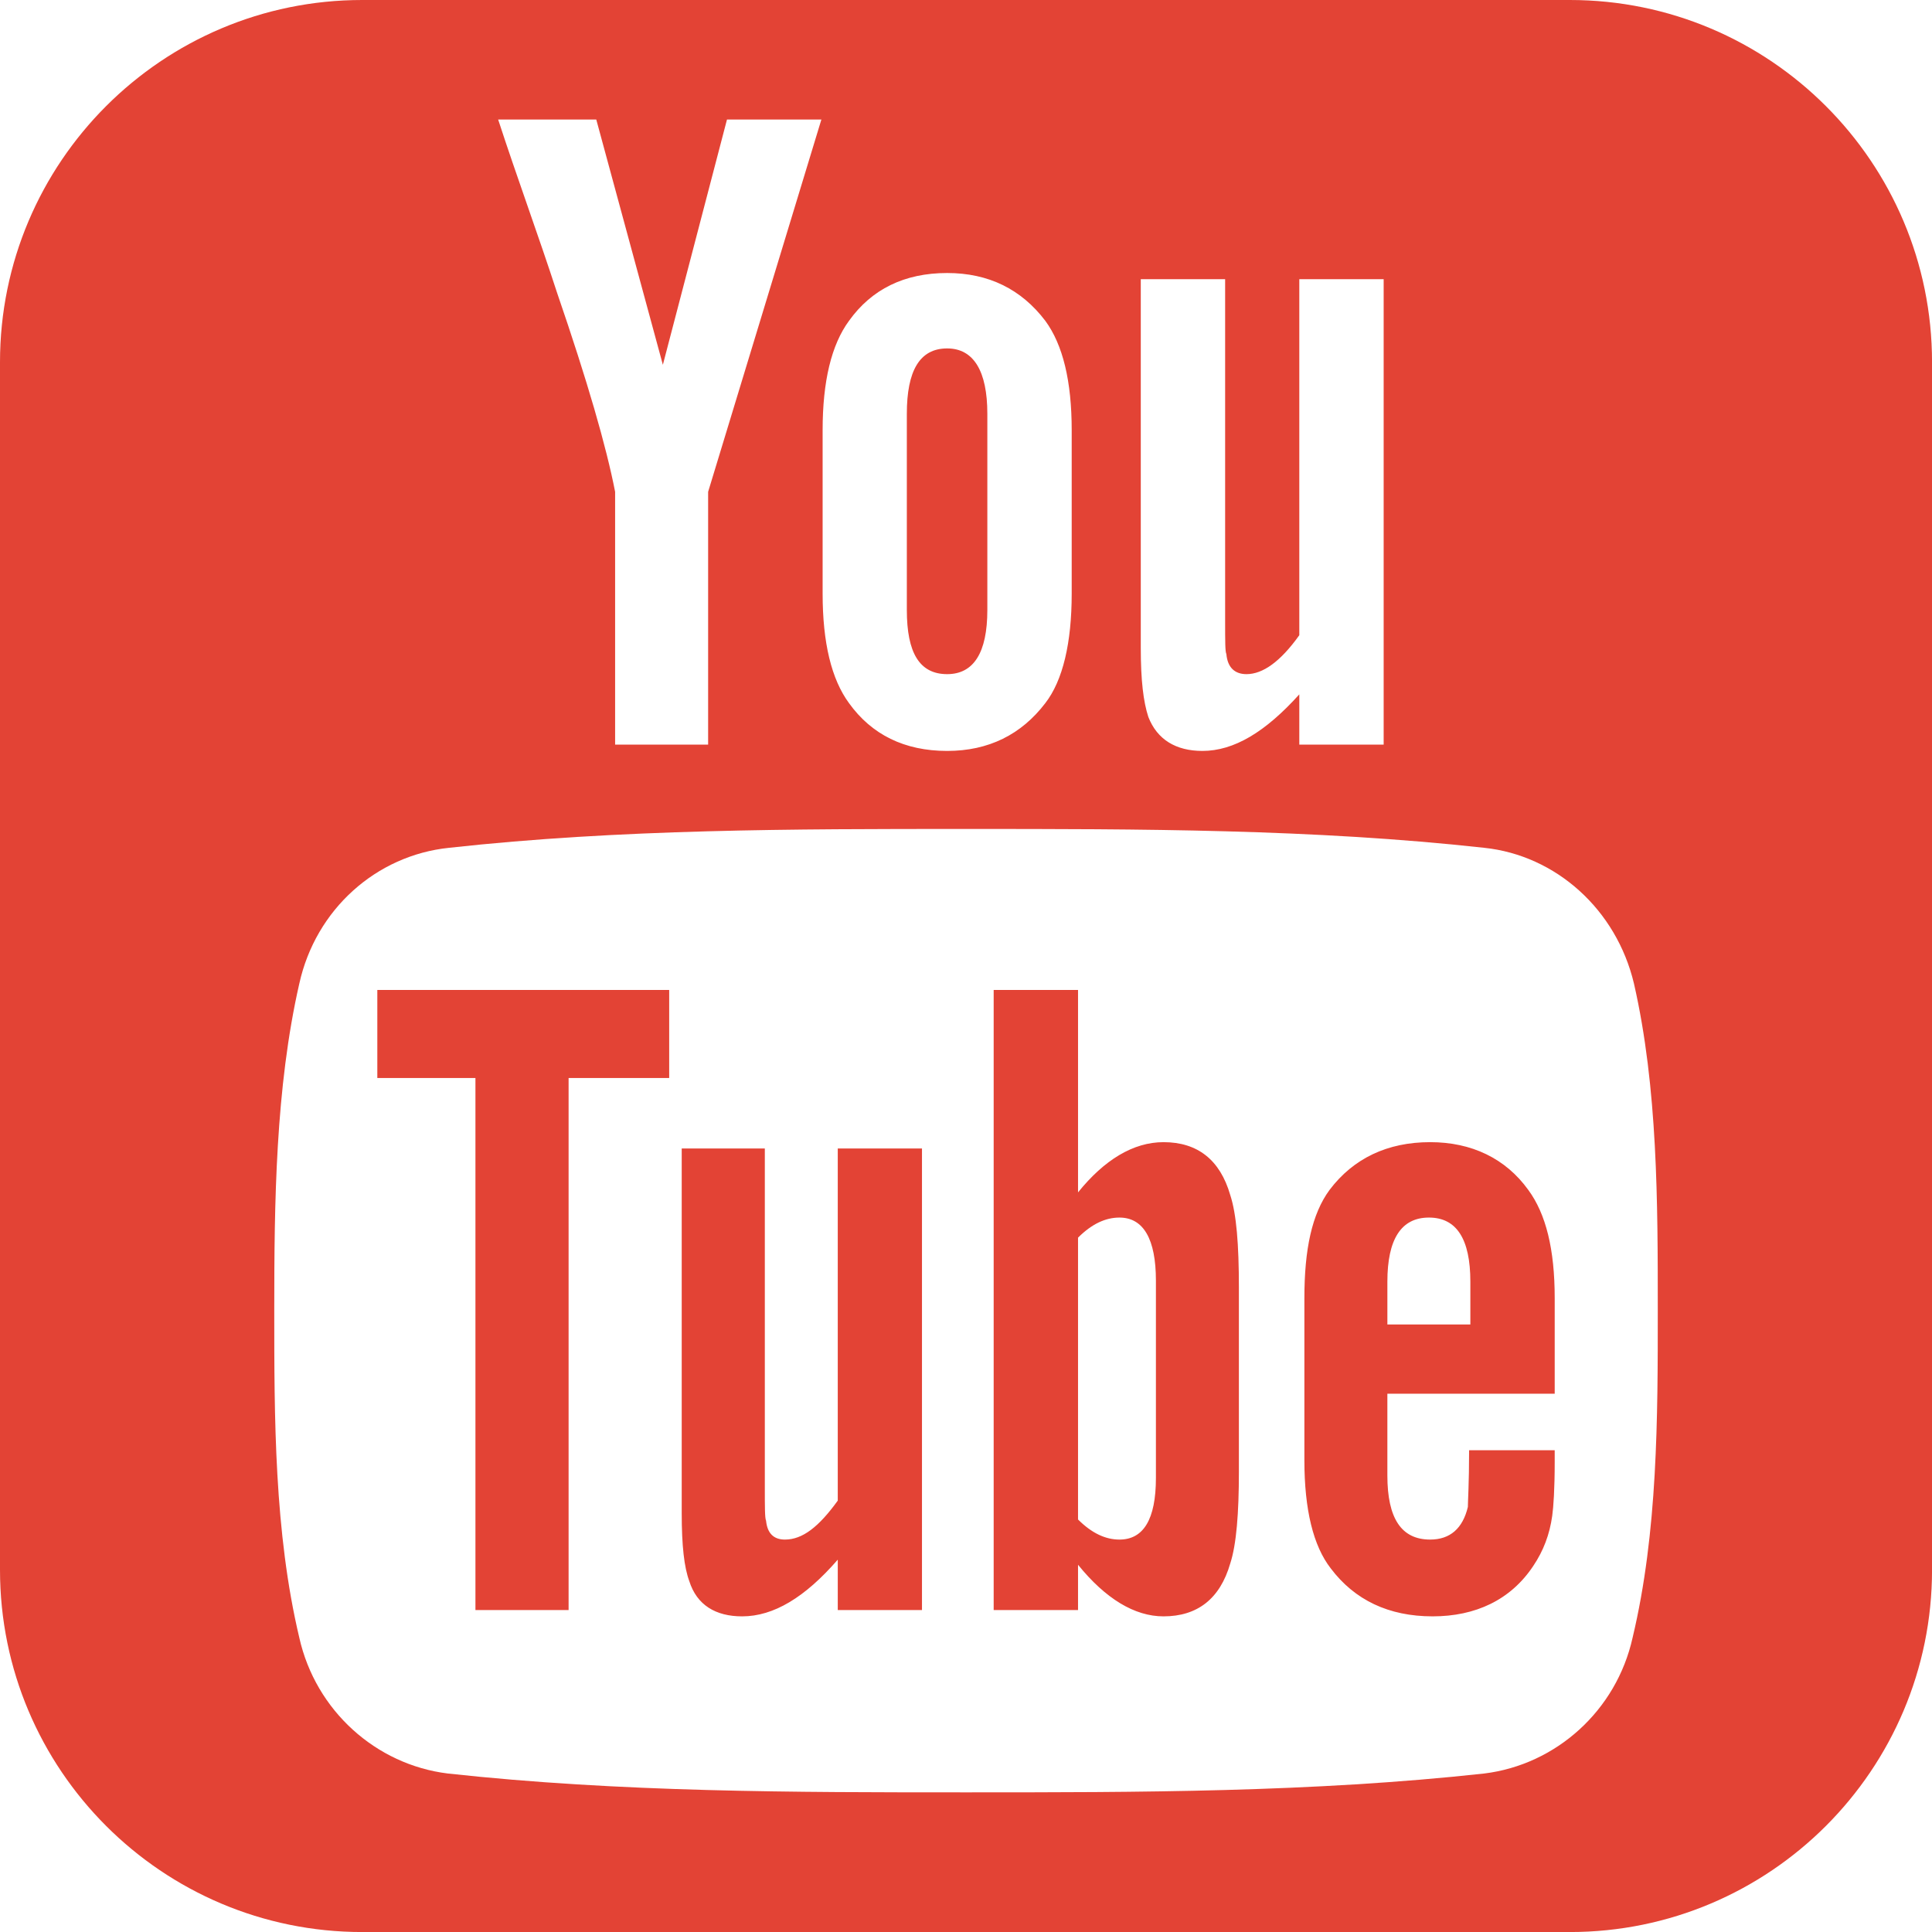 <?xml version="1.0" encoding="iso-8859-1"?>
<!-- Generator: Adobe Illustrator 16.0.0, SVG Export Plug-In . SVG Version: 6.00 Build 0)  -->
<!DOCTYPE svg PUBLIC "-//W3C//DTD SVG 1.1//EN" "http://www.w3.org/Graphics/SVG/1.1/DTD/svg11.dtd">
<svg version="1.1" xmlns="http://www.w3.org/2000/svg" xmlns:xlink="http://www.w3.org/1999/xlink" x="0px" y="0px"
	 width="283.46px" height="283.46px" viewBox="0 0 283.46 283.46" style="enable-background:new 0 0 283.46 283.46;"
	 xml:space="preserve">
<g id="youtube">
	<path style="fill:#E34335;" d="M169.594,216.838c0,6.098-1.837,9.046-5.35,9.046c-2.039,0-4.059-0.93-6.077-2.948v-41.349
		c2.019-2.019,4.038-2.947,6.077-2.947c3.513,0,5.35,3.149,5.35,9.246V216.838z M203.554,194.327v-6.279
		c0-6.259,2.039-9.408,6.097-9.408c4.059,0,6.077,3.149,6.077,9.408v6.279H203.554z M98.183,145.245H55.36v12.922h14.396v78.054
		h13.668v-78.054h14.759V145.245z M135.271,168.504h-12.356v51.666c-2.786,3.855-5.168,5.714-7.753,5.714
		c-1.656,0-2.584-0.93-2.766-2.767c-0.182-0.363-0.182-2.019-0.182-4.785v-49.828H100.02v53.503c0,4.806,0.364,7.955,1.111,9.974
		c1.11,3.514,3.876,5.169,7.752,5.169c4.624,0,9.227-2.786,14.032-8.318v7.39h12.356V168.504z M181.769,188.977
		c0-6.461-0.363-10.883-1.271-13.648c-1.494-5.169-4.806-7.753-9.792-7.753c-4.422,0-8.682,2.584-12.538,7.369v-29.699H145.79
		v90.976h12.377v-6.643c4.038,4.986,8.298,7.571,12.538,7.571c4.986,0,8.298-2.585,9.792-7.753c0.908-2.767,1.271-7.39,1.271-13.467
		V188.977z M228.104,212.78h-12.559c0,4.805-0.182,7.571-0.182,8.318c-0.747,3.129-2.584,4.785-5.532,4.785
		c-4.239,0-6.278-3.13-6.278-9.409v-11.992h24.551V190.45c0-7.188-1.292-12.356-3.877-15.869c-3.331-4.623-8.318-7.006-14.396-7.006
		c-6.278,0-11.266,2.383-14.759,7.006c-2.584,3.513-3.694,8.682-3.694,15.869v23.804c0,7.208,1.292,12.559,3.877,15.869
		c3.492,4.624,8.479,7.026,14.94,7.026c6.278,0,11.447-2.402,14.758-7.39c1.494-2.221,2.403-4.604,2.787-7.369
		c0.182-1.292,0.363-3.896,0.363-7.935V212.78z M144.861,60.71c0-6.279-2.019-9.59-5.895-9.59c-4.058,0-5.916,3.311-5.916,9.59
		v28.791c0,6.279,1.857,9.408,5.916,9.408c3.876,0,5.895-3.129,5.895-9.408V60.71z M243.227,192.287c0,15.708,0,32.506-3.695,47.991
		c-2.382,10.721-11.245,18.636-21.765,19.928c-25.277,2.766-50.757,2.766-76.034,2.766c-25.278,0-50.757,0-76.035-2.766
		c-10.519-1.292-19.382-9.207-21.785-19.928c-3.674-15.485-3.674-32.283-3.674-47.991l0,0c0-15.869,0.182-32.667,3.674-47.971
		c2.403-10.882,11.266-18.817,21.967-19.927c25.096-2.766,50.575-2.766,75.853-2.766c25.459,0,50.938,0,76.034,2.766
		c10.52,1.11,19.383,9.045,21.967,19.927C243.227,159.62,243.227,176.418,243.227,192.287L243.227,192.287z M103.896,72.158v37.089
		H90.249V72.158c-1.292-6.643-4.058-16.232-8.5-29.154c-2.766-8.5-5.896-16.98-8.662-25.47h14.396l9.772,35.988l9.408-35.988h13.85
		L103.896,72.158z M157.238,87.099c0,7.208-1.292,12.74-3.877,16.071c-3.513,4.603-8.318,7.006-14.395,7.006
		c-6.279,0-11.084-2.403-14.396-7.006c-2.584-3.513-3.876-8.863-3.876-16.071V63.113c0-7.188,1.292-12.538,3.876-16.051
		c3.312-4.624,8.117-7.006,14.396-7.006c6.077,0,10.882,2.382,14.395,7.006c2.585,3.513,3.877,8.863,3.877,16.051V87.099z
		 M190.632,109.247v-7.37c-4.986,5.532-9.59,8.298-14.214,8.298c-3.876,0-6.642-1.656-7.935-4.987
		c-0.727-2.221-1.11-5.351-1.11-10.135V40.965h12.377v50.212c0,2.948,0,4.421,0.182,4.785c0.182,2.039,1.292,2.948,2.947,2.948
		c2.402,0,4.987-1.837,7.753-5.713V40.965h12.376v68.282H190.632z M283.465,53.14c0-29.336-23.804-53.14-53.14-53.14H53.14
		C23.804,0,0,23.804,0,53.14v177.186c0,29.336,23.804,53.14,53.14,53.14h177.186c29.336,0,53.14-23.804,53.14-53.14V53.14z"/>
</g>
<g id="Layer_1">
</g>
</svg>
